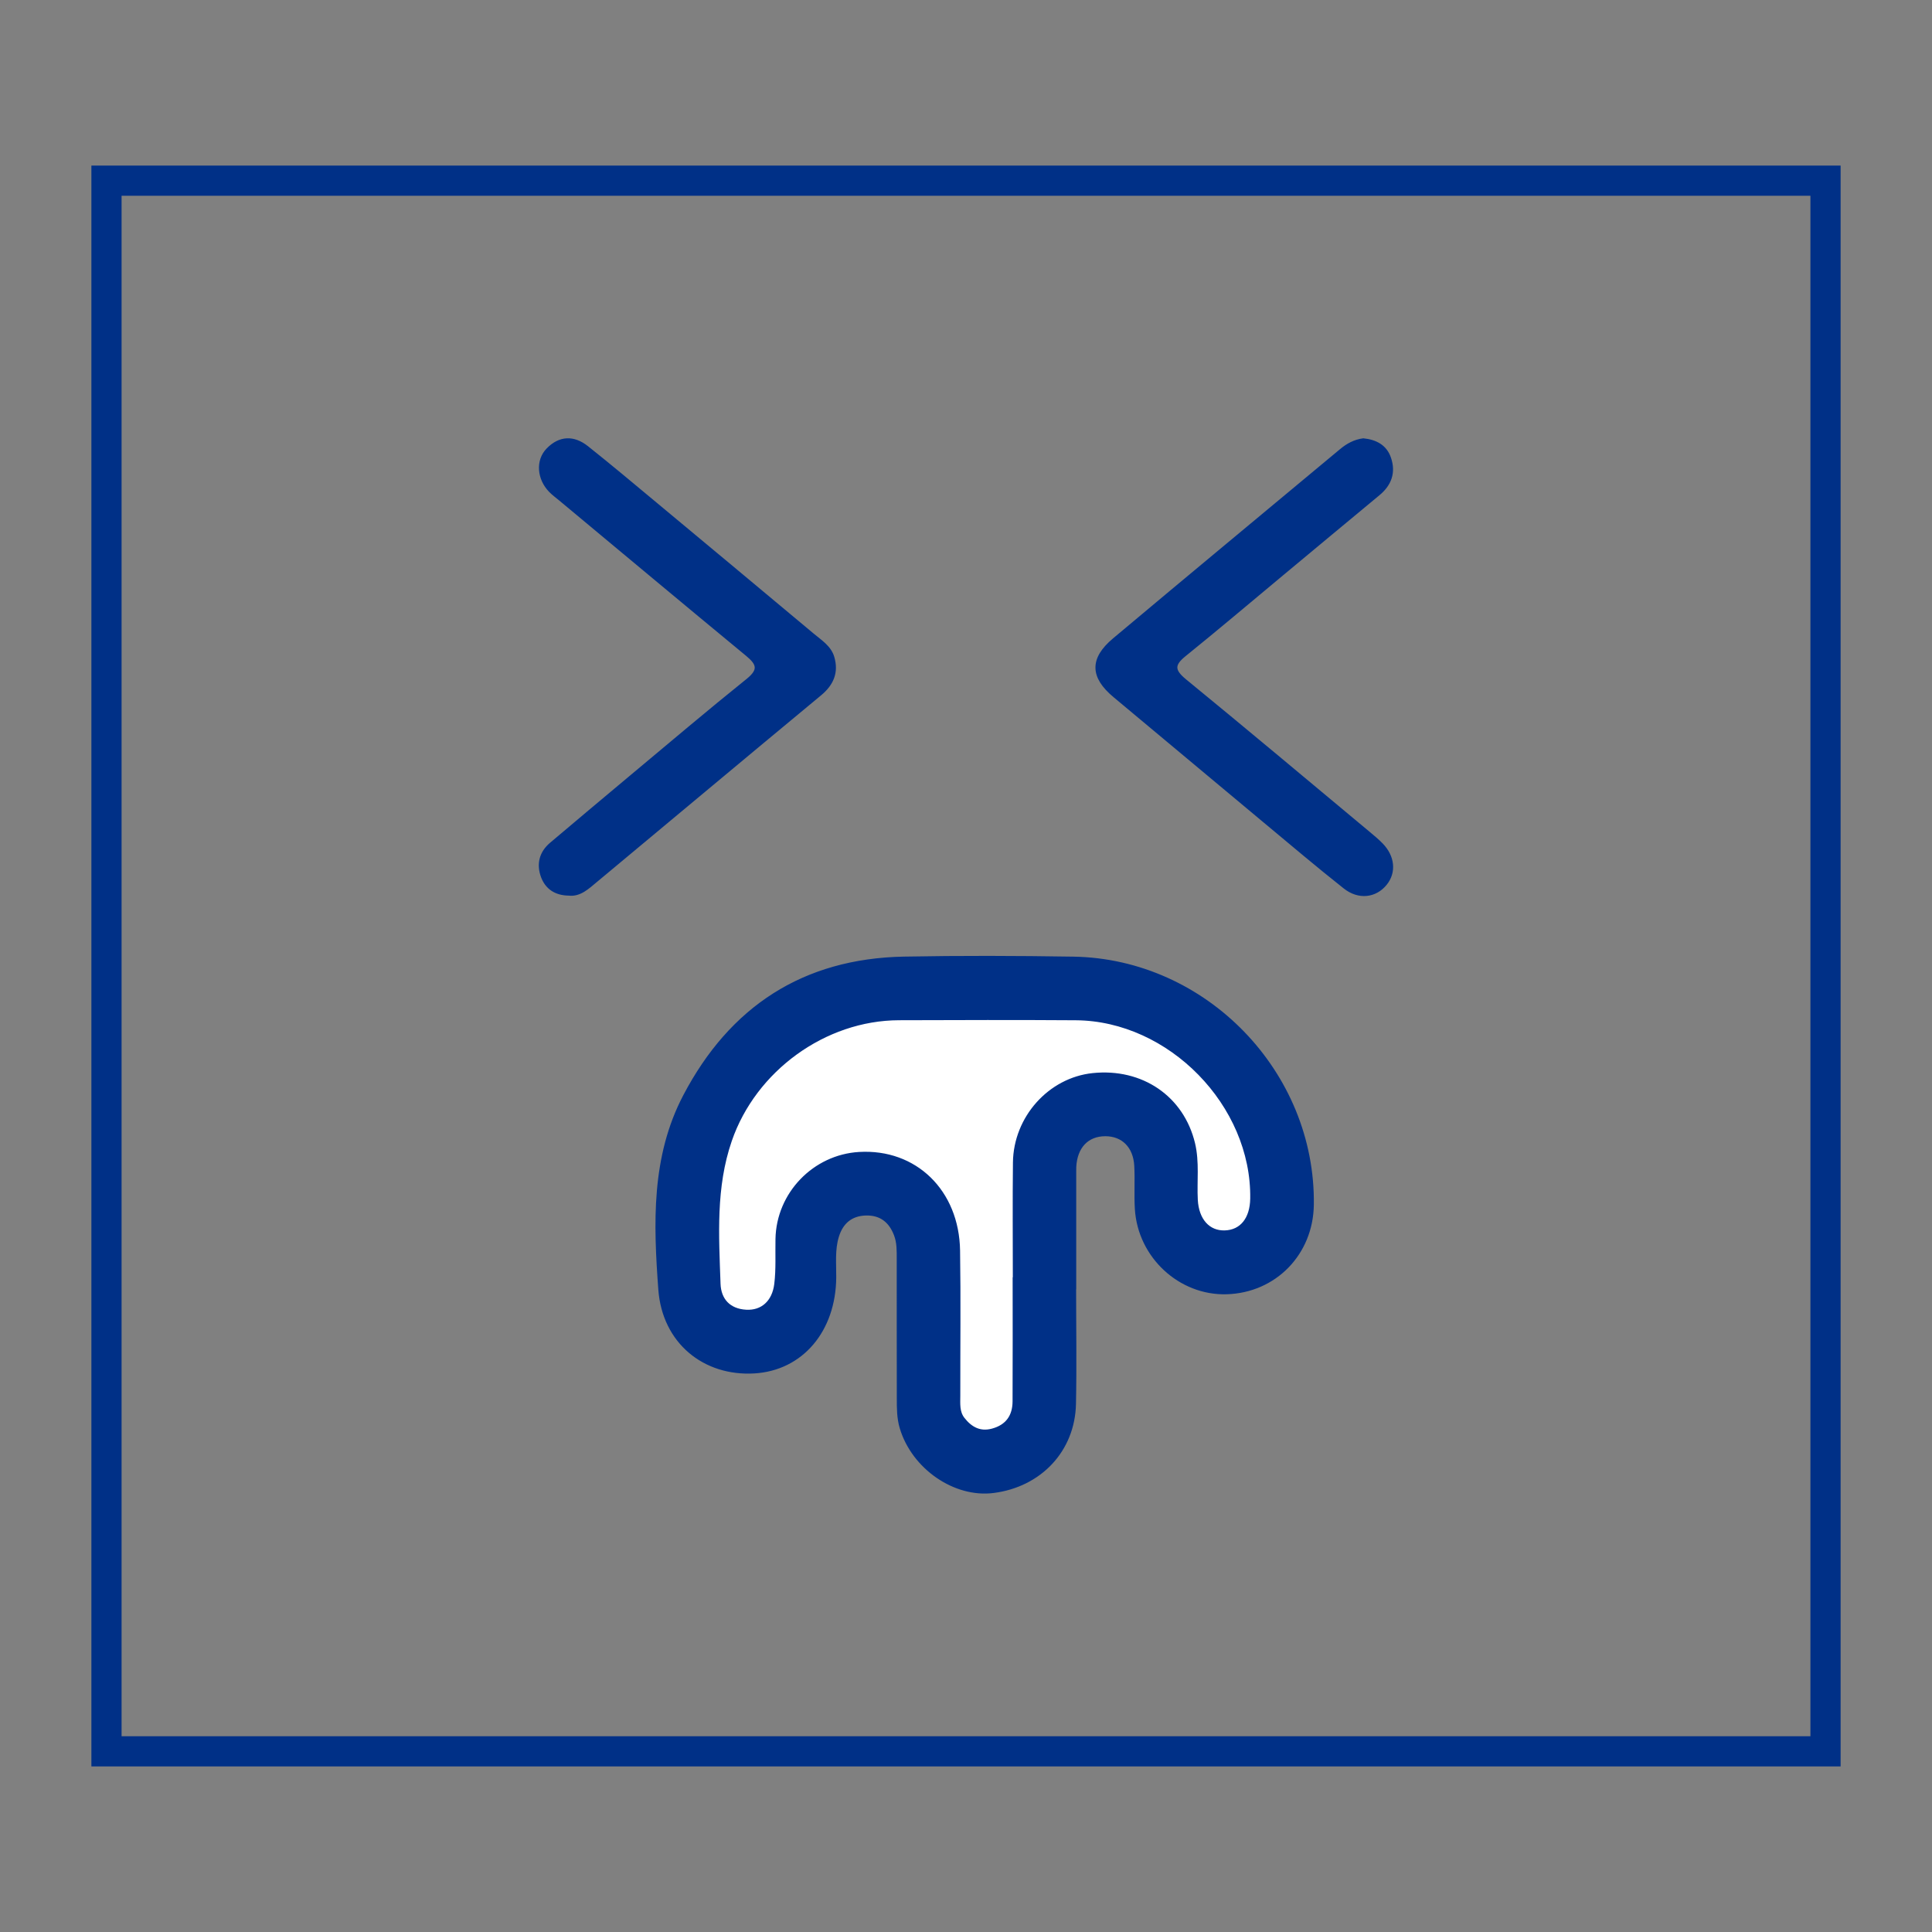<?xml version="1.0" encoding="utf-8"?>
<!-- Generator: Adobe Illustrator 24.1.3, SVG Export Plug-In . SVG Version: 6.00 Build 0)  -->
<svg version="1.1" id="Layer_1" xmlns="http://www.w3.org/2000/svg" xmlns:xlink="http://www.w3.org/1999/xlink" x="0px" y="0px"
	 viewBox="0 0 512 512" style="enable-background:new 0 0 512 512;" xml:space="preserve">
<rect x="0" y="0" width="512" height="512" fill="#808080" stroke="none"/>
<style type="text/css">
	.st0{fill:none;stroke:#003087;stroke-width:8;stroke-miterlimit:10;}
	.st1{fill:none;stroke:#003087;stroke-width:8;stroke-linecap:round;stroke-linejoin:round;stroke-miterlimit:10;}
	.st2{fill:none;stroke:#231F20;stroke-width:2;stroke-miterlimit:10;}
	.st3{fill:#003087;stroke:#003087;stroke-width:7;stroke-miterlimit:10;}
	.st4{fill:none;stroke:#003087;stroke-width:7;stroke-miterlimit:10;}
	.st5{fill:#003087;stroke:#003087;stroke-width:5.982;stroke-linecap:round;stroke-linejoin:round;stroke-miterlimit:10;}
	.st6{fill:none;stroke:#003087;stroke-width:1.592;stroke-miterlimit:10;}
	.st7{fill:none;stroke:#003087;stroke-width:4.777;stroke-miterlimit:10;}
	.st8{fill:none;stroke:#003087;stroke-width:1.262;stroke-miterlimit:10;}
	.st9{fill:none;stroke:#000000;stroke-width:3;stroke-miterlimit:10;}
	.st10{fill:none;stroke:#003087;stroke-width:6.216;stroke-miterlimit:10;}
	.st11{fill:none;stroke:#003087;stroke-width:3.574;stroke-miterlimit:10;}
	.st12{fill:#003087;}
	.st13{fill:none;stroke:#003087;stroke-width:3.242;stroke-miterlimit:10;}
	.st14{fill:none;stroke:#003087;stroke-width:5.673;stroke-miterlimit:10;}
	.st15{fill:#003087;stroke:#003087;stroke-width:6.988;stroke-linecap:round;stroke-linejoin:round;stroke-miterlimit:10;}
	.st16{fill:#003087;stroke:#003087;stroke-width:6.988;stroke-miterlimit:10;}
	.st17{fill:none;stroke:#003087;stroke-width:7;stroke-linecap:round;stroke-linejoin:round;stroke-miterlimit:10;}
	.st18{fill:none;stroke:#003087;stroke-width:4.122;stroke-miterlimit:10;}
	.st19{fill:none;stroke:#000000;stroke-width:5.884;stroke-miterlimit:10;}
	.st20{fill:none;stroke:#000000;stroke-width:4.232;stroke-miterlimit:10;}
	.st21{fill:none;stroke:#000000;stroke-width:4.585;stroke-miterlimit:10;}
	.st22{fill:none;stroke:#231F20;stroke-width:8;stroke-miterlimit:10;}
	.st23{fill:#FFFFFF;}
	.st24{fill:none;stroke:#003087;stroke-width:19.974;stroke-linecap:round;stroke-linejoin:round;}
	.st25{fill:#003087;stroke:#003087;stroke-miterlimit:10;}
	.st26{fill:#FFFFFF;stroke:#003087;stroke-miterlimit:10;}
	.st27{fill:none;stroke:#003087;stroke-width:8.531;stroke-linecap:round;stroke-linejoin:round;}
	.st28{fill:none;stroke:#003087;stroke-width:6.951;stroke-miterlimit:10;}
	.st29{fill:none;stroke:#003087;stroke-width:5.116;stroke-miterlimit:10;}
	.st30{fill:none;stroke:#003087;stroke-width:5.542;stroke-miterlimit:10;}
</style>
<g>
	<g>
		<g>
			<rect x="28.22" y="47.88" class="st0" width="455.56" height="416.24"/>
		</g>
	</g>
	<g>
		<path class="st25" d="M284.68,341.2c0.01,0,0.02,0,0.03,0c0-10.31,0-20.62,0-30.93c0-0.33,0-0.67,0.01-1
			c0.27-5.41,3.38-8.68,8.25-8.66c4.64,0.02,7.83,3.15,8.12,8.3c0.21,3.81-0.07,7.66,0.16,11.47c0.77,12.58,11.53,22.49,23.84,22.11
			c12.75-0.39,22.42-10.33,22.59-23.22c0.48-34.93-28.28-64.69-63.24-65.25c-14.96-0.24-29.93-0.29-44.89-0.01
			c-26.56,0.51-45.79,13.14-58.02,36.45c-8.5,16.19-7.85,33.86-6.57,51.26c1.03,13.94,11.78,22.53,24.92,21.75
			c12.49-0.74,21.11-10.88,21.23-24.92c0.03-3.65-0.38-7.34,0.71-10.91c1.14-3.75,3.67-5.91,7.63-6.02
			c3.97-0.11,6.56,1.92,7.95,5.59c0.79,2.08,0.74,4.24,0.74,6.4c0.01,12.3-0.01,24.61,0.02,36.91c0,2.65-0.01,5.3,0.78,7.9
			c3.15,10.46,14.11,18.05,24.31,16.74c12.34-1.57,21.12-10.86,21.39-23.07C284.86,361.83,284.68,351.51,284.68,341.2z
			 M150.77,236.85c2.82,0.34,4.93-1.69,7.09-3.49c19.81-16.49,39.57-33.03,59.42-49.48c3.2-2.65,4.49-5.75,3.33-9.67
			c-0.79-2.69-3.22-4.17-5.24-5.87c-13.9-11.63-27.83-23.23-41.76-34.82c-6.01-5-11.99-10.03-18.11-14.89
			c-3.47-2.75-7.11-2.7-10.29,0.59c-2.78,2.87-2.41,7.6,0.68,10.79c0.81,0.83,1.76,1.52,2.65,2.26
			c16.49,13.72,32.94,27.49,49.49,41.14c2.96,2.44,3.58,4.13,0.17,6.88c-10.37,8.33-20.51,16.94-30.73,25.47
			c-7.15,5.97-14.27,11.96-21.38,17.97c-2.73,2.31-3.44,5.35-2.23,8.58C144.94,235.15,147.2,236.81,150.77,236.85z M361.29,116.66
			c-2.28,0.3-4.15,1.34-5.84,2.75c-20.06,16.71-40.16,33.37-60.16,50.15c-6.09,5.11-5.91,9.77,0.13,14.81
			c13.28,11.08,26.54,22.18,39.82,33.25c7.03,5.85,14.01,11.77,21.18,17.44c3.7,2.93,8.04,2.36,10.67-0.89
			c2.46-3.03,2.07-7.13-1.04-10.31c-1.04-1.07-2.2-2.03-3.35-2.99c-16.22-13.52-32.4-27.1-48.74-40.48c-3.19-2.62-3.3-4.3-0.11-6.87
			c8.67-7,17.17-14.21,25.73-21.33c8.57-7.12,17.12-14.26,25.7-21.36c3.02-2.5,4.14-5.64,2.88-9.34
			C367.1,118.28,364.45,116.98,361.29,116.66z"/>
	</g>
	<path class="st26" d="M268.86,338.99c0,10.8,0.04,21.61-0.02,32.41c-0.02,3.93-1.9,6.62-5.82,7.68c-3.35,0.91-5.84-0.48-7.83-3.02
		c-1.45-1.85-1.2-4.09-1.2-6.24c-0.02-12.8,0.14-25.6-0.06-38.39c-0.24-15.72-11.43-26.52-26.23-25.65
		c-11.92,0.7-21.47,10.63-21.69,22.56c-0.08,3.99,0.16,8.01-0.32,11.95c-0.59,4.87-3.75,7.53-7.94,7.3c-4.61-0.25-7.15-3.1-7.3-7.37
		c-0.44-12.76-1.28-25.58,3.01-38.02c6.45-18.72,25.03-32.27,44.77-32.33c15.62-0.05,31.25-0.1,46.87,0.01
		c24.94,0.17,47.1,22.88,46.72,47.75c-0.08,5.43-2.8,8.8-7.22,8.94c-4.39,0.14-7.39-3.22-7.67-8.6c-0.26-4.96,0.46-9.96-0.72-14.9
		c-2.92-12.17-13.66-19.54-26.6-18.19c-11.39,1.19-20.53,11.34-20.67,23.2c-0.12,10.3-0.03,20.61-0.03,30.92
		C268.9,338.99,268.88,338.99,268.86,338.99z"/>
</g>
</svg>
